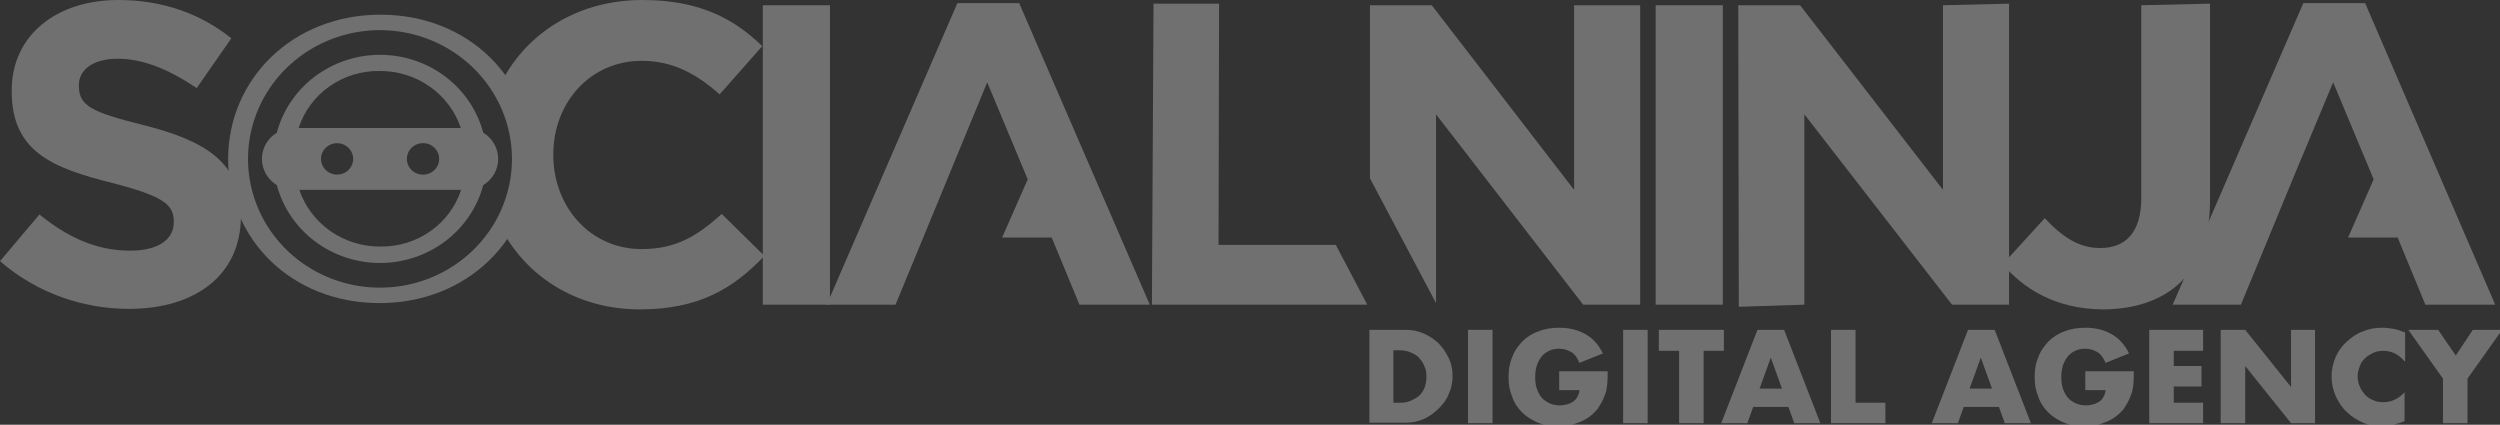 <svg width="206" height="35" viewBox="0 0 206 35" fill="none" xmlns="http://www.w3.org/2000/svg">
<rect x="0" y="0" width="206" height="35" fill="#333333" stroke="none"/>
<g opacity="0.3" clip-path="url(#clip0_632:114)">
<path d="M68.389 0.432H62.855V25.105H68.389V0.432Z" fill="white"/>
<path d="M141.96 0.432H136.426V25.105H141.96V0.432Z" fill="white"/>
<path d="M0 21.518L3.25 17.673C5.49 19.488 7.862 20.654 10.717 20.654C12.957 20.654 14.319 19.79 14.319 18.321V18.235C14.319 16.852 13.441 16.16 9.268 15.08C4.217 13.827 0.966 12.444 0.966 7.519V7.432C0.966 2.938 4.612 0 9.751 0C13.397 0 16.515 1.123 19.063 3.154L16.208 7.259C13.968 5.747 11.815 4.84 9.707 4.84C7.599 4.84 6.501 5.79 6.501 7V7.086C6.501 8.728 7.555 9.247 11.903 10.327C16.998 11.623 19.853 13.438 19.853 17.716V17.802C19.853 22.685 16.076 25.451 10.629 25.451C6.852 25.451 3.031 24.154 0 21.518Z" fill="white"/>
<path d="M83.981 0.259H78.886L68.125 25.105H73.791L76.075 19.574L78.052 14.778L81.346 6.784L84.684 14.778L82.576 19.574H86.661L88.945 25.105H94.743L83.981 0.259Z" fill="white"/>
<path d="M143.233 0.432H148.328L160.1 15.642V0.432L165.546 0.302V25.105H160.847L148.68 9.42V25.105L143.277 25.278L143.233 0.432Z" fill="white"/>
<path d="M165.02 21.778L168.489 17.975C169.939 19.531 171.301 20.438 173.057 20.438C175.122 20.438 176.44 19.185 176.44 16.333V0.432L182.106 0.302V16.593C182.106 19.531 181.227 21.691 179.734 23.204C178.197 24.716 175.956 25.494 173.233 25.494C169.324 25.451 166.733 23.765 165.02 21.778Z" fill="white"/>
<path d="M194.888 0.259H189.792L179.031 25.105H184.653L186.937 19.574L188.914 14.778L192.252 6.784L195.59 14.778L193.482 19.574H197.567L199.851 25.105H205.605L194.888 0.259Z" fill="white"/>
<path d="M59.472 17.63C57.496 19.401 55.739 20.525 52.884 20.525C48.58 20.525 45.593 16.982 45.593 12.79V12.704C45.593 8.469 48.623 5.012 52.884 5.012C55.388 5.012 57.364 6.049 59.297 7.778L62.811 3.802C60.483 1.556 57.672 0 52.928 0C47.833 0 43.748 2.506 41.596 6.265C42.913 8.123 43.66 10.37 43.66 12.747C43.66 15.167 42.87 17.414 41.552 19.272C43.704 23.031 47.789 25.494 52.708 25.494C57.54 25.494 60.395 23.809 62.986 21.086L59.472 17.63Z" fill="white"/>
<path d="M129.705 0.432V15.642L117.978 0.432H112.883V14.691L118.329 24.975V9.42L130.452 25.105H135.152V0.432H129.705Z" fill="white"/>
<path d="M110.071 20.179H100.408L100.452 0.302H95.05L94.918 25.105H112.663L110.071 20.179Z" fill="white"/>
<g clip-path="url(#clip1_632:114)">
<path d="M22.81 10.933C22.434 11.162 22.124 11.48 21.91 11.858C21.695 12.236 21.582 12.661 21.582 13.093C21.582 13.525 21.695 13.95 21.91 14.328C22.124 14.705 22.434 15.024 22.81 15.253C23.299 17.09 24.4 18.716 25.939 19.878C27.478 21.039 29.369 21.669 31.314 21.669C33.26 21.669 35.151 21.039 36.69 19.878C38.229 18.716 39.33 17.09 39.819 15.253C40.196 15.025 40.507 14.707 40.723 14.329C40.938 13.951 41.052 13.525 41.052 13.093C41.052 12.66 40.938 12.235 40.723 11.857C40.507 11.479 40.196 11.161 39.819 10.933C39.33 9.096 38.229 7.469 36.69 6.308C35.151 5.147 33.26 4.517 31.314 4.517C29.369 4.517 27.478 5.147 25.939 6.308C24.4 7.469 23.299 9.096 22.81 10.933V10.933ZM31.349 20.315C29.871 20.327 28.428 19.881 27.227 19.042C26.026 18.203 25.128 17.013 24.664 15.645H37.996C37.549 17.016 36.661 18.211 35.464 19.052C34.267 19.893 32.824 20.336 31.349 20.315V20.315ZM26.45 13.098C26.449 12.842 26.526 12.591 26.671 12.378C26.816 12.165 27.022 11.998 27.264 11.899C27.506 11.8 27.773 11.774 28.03 11.823C28.288 11.871 28.525 11.994 28.711 12.174C28.897 12.354 29.024 12.584 29.076 12.835C29.129 13.086 29.104 13.346 29.004 13.583C28.905 13.82 28.735 14.023 28.518 14.166C28.3 14.309 28.044 14.386 27.782 14.387C27.607 14.387 27.434 14.354 27.273 14.29C27.111 14.225 26.965 14.13 26.841 14.009C26.717 13.889 26.619 13.746 26.552 13.589C26.485 13.432 26.45 13.263 26.45 13.093V13.098ZM33.526 13.098C33.525 12.84 33.602 12.589 33.748 12.374C33.894 12.16 34.102 11.992 34.346 11.893C34.589 11.794 34.857 11.768 35.116 11.818C35.375 11.868 35.612 11.992 35.799 12.174C35.986 12.356 36.112 12.588 36.164 12.841C36.215 13.093 36.188 13.355 36.087 13.592C35.985 13.83 35.814 14.033 35.594 14.175C35.374 14.317 35.116 14.393 34.852 14.392C34.678 14.392 34.505 14.358 34.343 14.293C34.182 14.227 34.036 14.132 33.913 14.011C33.789 13.89 33.692 13.747 33.625 13.589C33.559 13.432 33.525 13.263 33.526 13.093V13.098ZM37.97 10.546H24.611C25.055 9.166 25.944 7.963 27.146 7.117C28.348 6.27 29.798 5.826 31.28 5.85C32.761 5.84 34.206 6.289 35.409 7.132C36.611 7.975 37.508 9.169 37.97 10.541V10.546Z" fill="white"/>
<path d="M18.799 13.093V13.16C18.799 19.691 24.014 24.975 31.28 24.975C38.546 24.975 43.835 19.624 43.835 13.118V13.051C43.835 6.494 38.62 1.21 31.349 1.21C24.078 1.21 18.799 6.561 18.799 13.093ZM42.186 13.093C42.186 15.191 41.548 17.243 40.353 18.988C39.158 20.732 37.459 22.092 35.472 22.895C33.485 23.698 31.298 23.908 29.188 23.498C27.078 23.088 25.141 22.077 23.62 20.593C22.099 19.109 21.064 17.218 20.645 15.159C20.226 13.101 20.442 10.968 21.266 9.029C22.09 7.091 23.485 5.434 25.274 4.269C27.063 3.104 29.166 2.482 31.317 2.483C34.199 2.487 36.962 3.607 39 5.596C41.038 7.584 42.184 10.281 42.186 13.093V13.093Z" fill="white"/>
</g>
<path d="M112.839 27.179H115.826C116.353 27.179 116.836 27.265 117.319 27.481C117.802 27.698 118.197 27.957 118.549 28.302C118.9 28.648 119.164 29.08 119.383 29.512C119.603 29.988 119.691 30.463 119.691 30.981C119.691 31.5 119.603 31.975 119.383 32.451C119.208 32.926 118.9 33.315 118.549 33.66C118.197 34.006 117.802 34.309 117.319 34.525C116.836 34.741 116.353 34.827 115.826 34.827H112.839V27.179V27.179ZM114.859 33.185H115.343C115.694 33.185 116.001 33.142 116.265 33.012C116.528 32.883 116.792 32.753 116.968 32.58C117.143 32.407 117.319 32.148 117.407 31.889C117.495 31.63 117.539 31.327 117.539 31.025C117.539 30.722 117.495 30.42 117.363 30.16C117.275 29.901 117.099 29.685 116.924 29.469C116.748 29.296 116.485 29.123 116.221 29.037C115.957 28.907 115.65 28.864 115.299 28.864H114.815V33.185H114.859Z" fill="white"/>
<path d="M122.985 27.179H120.965V34.87H122.985V27.179Z" fill="white"/>
<path d="M128.432 30.593H132.472C132.472 30.982 132.472 31.37 132.429 31.716C132.385 32.062 132.341 32.364 132.209 32.624C132.077 33.013 131.858 33.358 131.638 33.704C131.374 34.006 131.111 34.266 130.759 34.482C130.408 34.698 130.057 34.827 129.661 34.957C129.266 35.087 128.827 35.13 128.388 35.13C127.773 35.13 127.246 35.043 126.719 34.827C126.235 34.611 125.796 34.352 125.445 34.006C125.093 33.661 124.786 33.229 124.61 32.71C124.391 32.191 124.303 31.673 124.303 31.068C124.303 30.463 124.391 29.901 124.61 29.426C124.786 28.908 125.093 28.519 125.445 28.13C125.796 27.784 126.235 27.482 126.762 27.309C127.29 27.093 127.861 27.006 128.475 27.006C129.31 27.006 130.013 27.179 130.628 27.525C131.243 27.871 131.726 28.389 132.077 29.124L130.145 29.901C129.969 29.469 129.749 29.167 129.442 28.994C129.134 28.821 128.827 28.735 128.475 28.735C128.168 28.735 127.904 28.778 127.641 28.908C127.377 29.037 127.202 29.167 127.026 29.383C126.85 29.599 126.719 29.858 126.631 30.117C126.543 30.42 126.499 30.722 126.499 31.111C126.499 31.457 126.543 31.759 126.631 32.019C126.719 32.278 126.85 32.537 127.026 32.753C127.202 32.969 127.421 33.099 127.685 33.229C127.948 33.358 128.256 33.401 128.563 33.401C128.783 33.401 128.959 33.358 129.134 33.315C129.31 33.272 129.486 33.185 129.617 33.099C129.749 33.013 129.881 32.883 129.969 32.71C130.057 32.537 130.145 32.364 130.145 32.148H128.475V30.593H128.432Z" fill="white"/>
<path d="M135.767 27.179H133.746V34.87H135.767V27.179Z" fill="white"/>
<path d="M140.379 28.907V34.87H138.359V28.907H136.689V27.179H142.048V28.907H140.379Z" fill="white"/>
<path d="M147.362 33.531H144.464L143.98 34.87H141.828L144.815 27.179H147.011L149.998 34.87H147.846L147.362 33.531ZM146.835 32.019L145.913 29.469L144.991 32.019H146.835Z" fill="white"/>
<path d="M152.896 27.179V33.185H155.356V34.87H150.876V27.179H152.896Z" fill="white"/>
<path d="M164.712 33.531H161.813L161.33 34.87H159.178L162.165 27.179H164.361L167.347 34.87H165.195L164.712 33.531ZM164.141 32.019L163.219 29.469L162.296 32.019H164.141Z" fill="white"/>
<path d="M171.784 30.593H175.825C175.825 30.982 175.825 31.37 175.781 31.716C175.737 32.062 175.693 32.364 175.561 32.624C175.43 33.013 175.21 33.358 174.99 33.704C174.727 34.006 174.463 34.266 174.112 34.482C173.761 34.698 173.409 34.827 173.014 34.957C172.619 35.087 172.179 35.13 171.74 35.13C171.125 35.13 170.598 35.043 170.071 34.827C169.588 34.611 169.149 34.352 168.797 34.006C168.446 33.661 168.138 33.229 167.963 32.71C167.743 32.191 167.655 31.673 167.655 31.068C167.655 30.463 167.743 29.901 167.963 29.426C168.138 28.908 168.446 28.519 168.797 28.13C169.149 27.784 169.588 27.482 170.115 27.309C170.642 27.093 171.213 27.006 171.828 27.006C172.663 27.006 173.365 27.179 173.98 27.525C174.595 27.871 175.078 28.389 175.43 29.124L173.497 29.901C173.321 29.469 173.102 29.167 172.794 28.994C172.487 28.821 172.179 28.735 171.828 28.735C171.521 28.735 171.257 28.778 170.993 28.908C170.73 29.037 170.554 29.167 170.378 29.383C170.203 29.599 170.071 29.858 169.983 30.117C169.895 30.42 169.851 30.722 169.851 31.111C169.851 31.457 169.895 31.759 169.983 32.019C170.071 32.278 170.203 32.537 170.378 32.753C170.554 32.969 170.774 33.099 171.037 33.229C171.301 33.358 171.608 33.401 171.916 33.401C172.135 33.401 172.311 33.358 172.487 33.315C172.663 33.272 172.838 33.185 172.97 33.099C173.102 33.013 173.234 32.883 173.321 32.71C173.409 32.537 173.497 32.364 173.497 32.148H171.828V30.593H171.784Z" fill="white"/>
<path d="M181.535 28.907H179.119V30.16H181.403V31.846H179.119V33.185H181.535V34.87H177.099V27.179H181.535V28.907Z" fill="white"/>
<path d="M182.984 34.87V27.179H185.005L188.782 31.889V27.179H190.759V34.87H188.782L185.005 30.16V34.87H182.984Z" fill="white"/>
<path d="M198.138 29.772C197.654 29.21 197.083 28.908 196.381 28.908C196.073 28.908 195.81 28.951 195.546 29.08C195.283 29.21 195.063 29.34 194.887 29.512C194.712 29.685 194.536 29.901 194.448 30.161C194.36 30.42 194.272 30.679 194.272 30.982C194.272 31.284 194.316 31.587 194.448 31.846C194.536 32.105 194.712 32.321 194.887 32.537C195.063 32.71 195.283 32.883 195.546 32.969C195.81 33.099 196.073 33.142 196.381 33.142C197.04 33.142 197.611 32.883 198.138 32.321V34.698L197.918 34.784C197.611 34.914 197.303 34.957 197.04 35.043C196.776 35.087 196.512 35.13 196.249 35.13C195.722 35.13 195.195 35.043 194.712 34.827C194.228 34.611 193.789 34.352 193.394 33.963C192.999 33.617 192.735 33.185 192.472 32.667C192.252 32.148 192.12 31.63 192.12 31.025C192.12 30.42 192.252 29.901 192.472 29.383C192.691 28.908 192.999 28.476 193.394 28.13C193.789 27.784 194.185 27.482 194.712 27.309C195.195 27.093 195.722 27.006 196.293 27.006C196.6 27.006 196.908 27.05 197.215 27.093C197.523 27.136 197.83 27.266 198.182 27.395V29.772H198.138Z" fill="white"/>
<path d="M201.3 31.198L198.445 27.179H200.905L202.354 29.296L203.76 27.179H206.176L203.321 31.198V34.87H201.3V31.198Z" fill="white"/>
</g>
<defs>
<clipPath id="clip0_632:114">
<rect width="206" height="35" fill="white"/>
</clipPath>
<clipPath id="clip1_632:114">
<rect width="25.036" height="23.765" fill="white" transform="translate(18.799 1.21)"/>
</clipPath>
</defs>
</svg>
